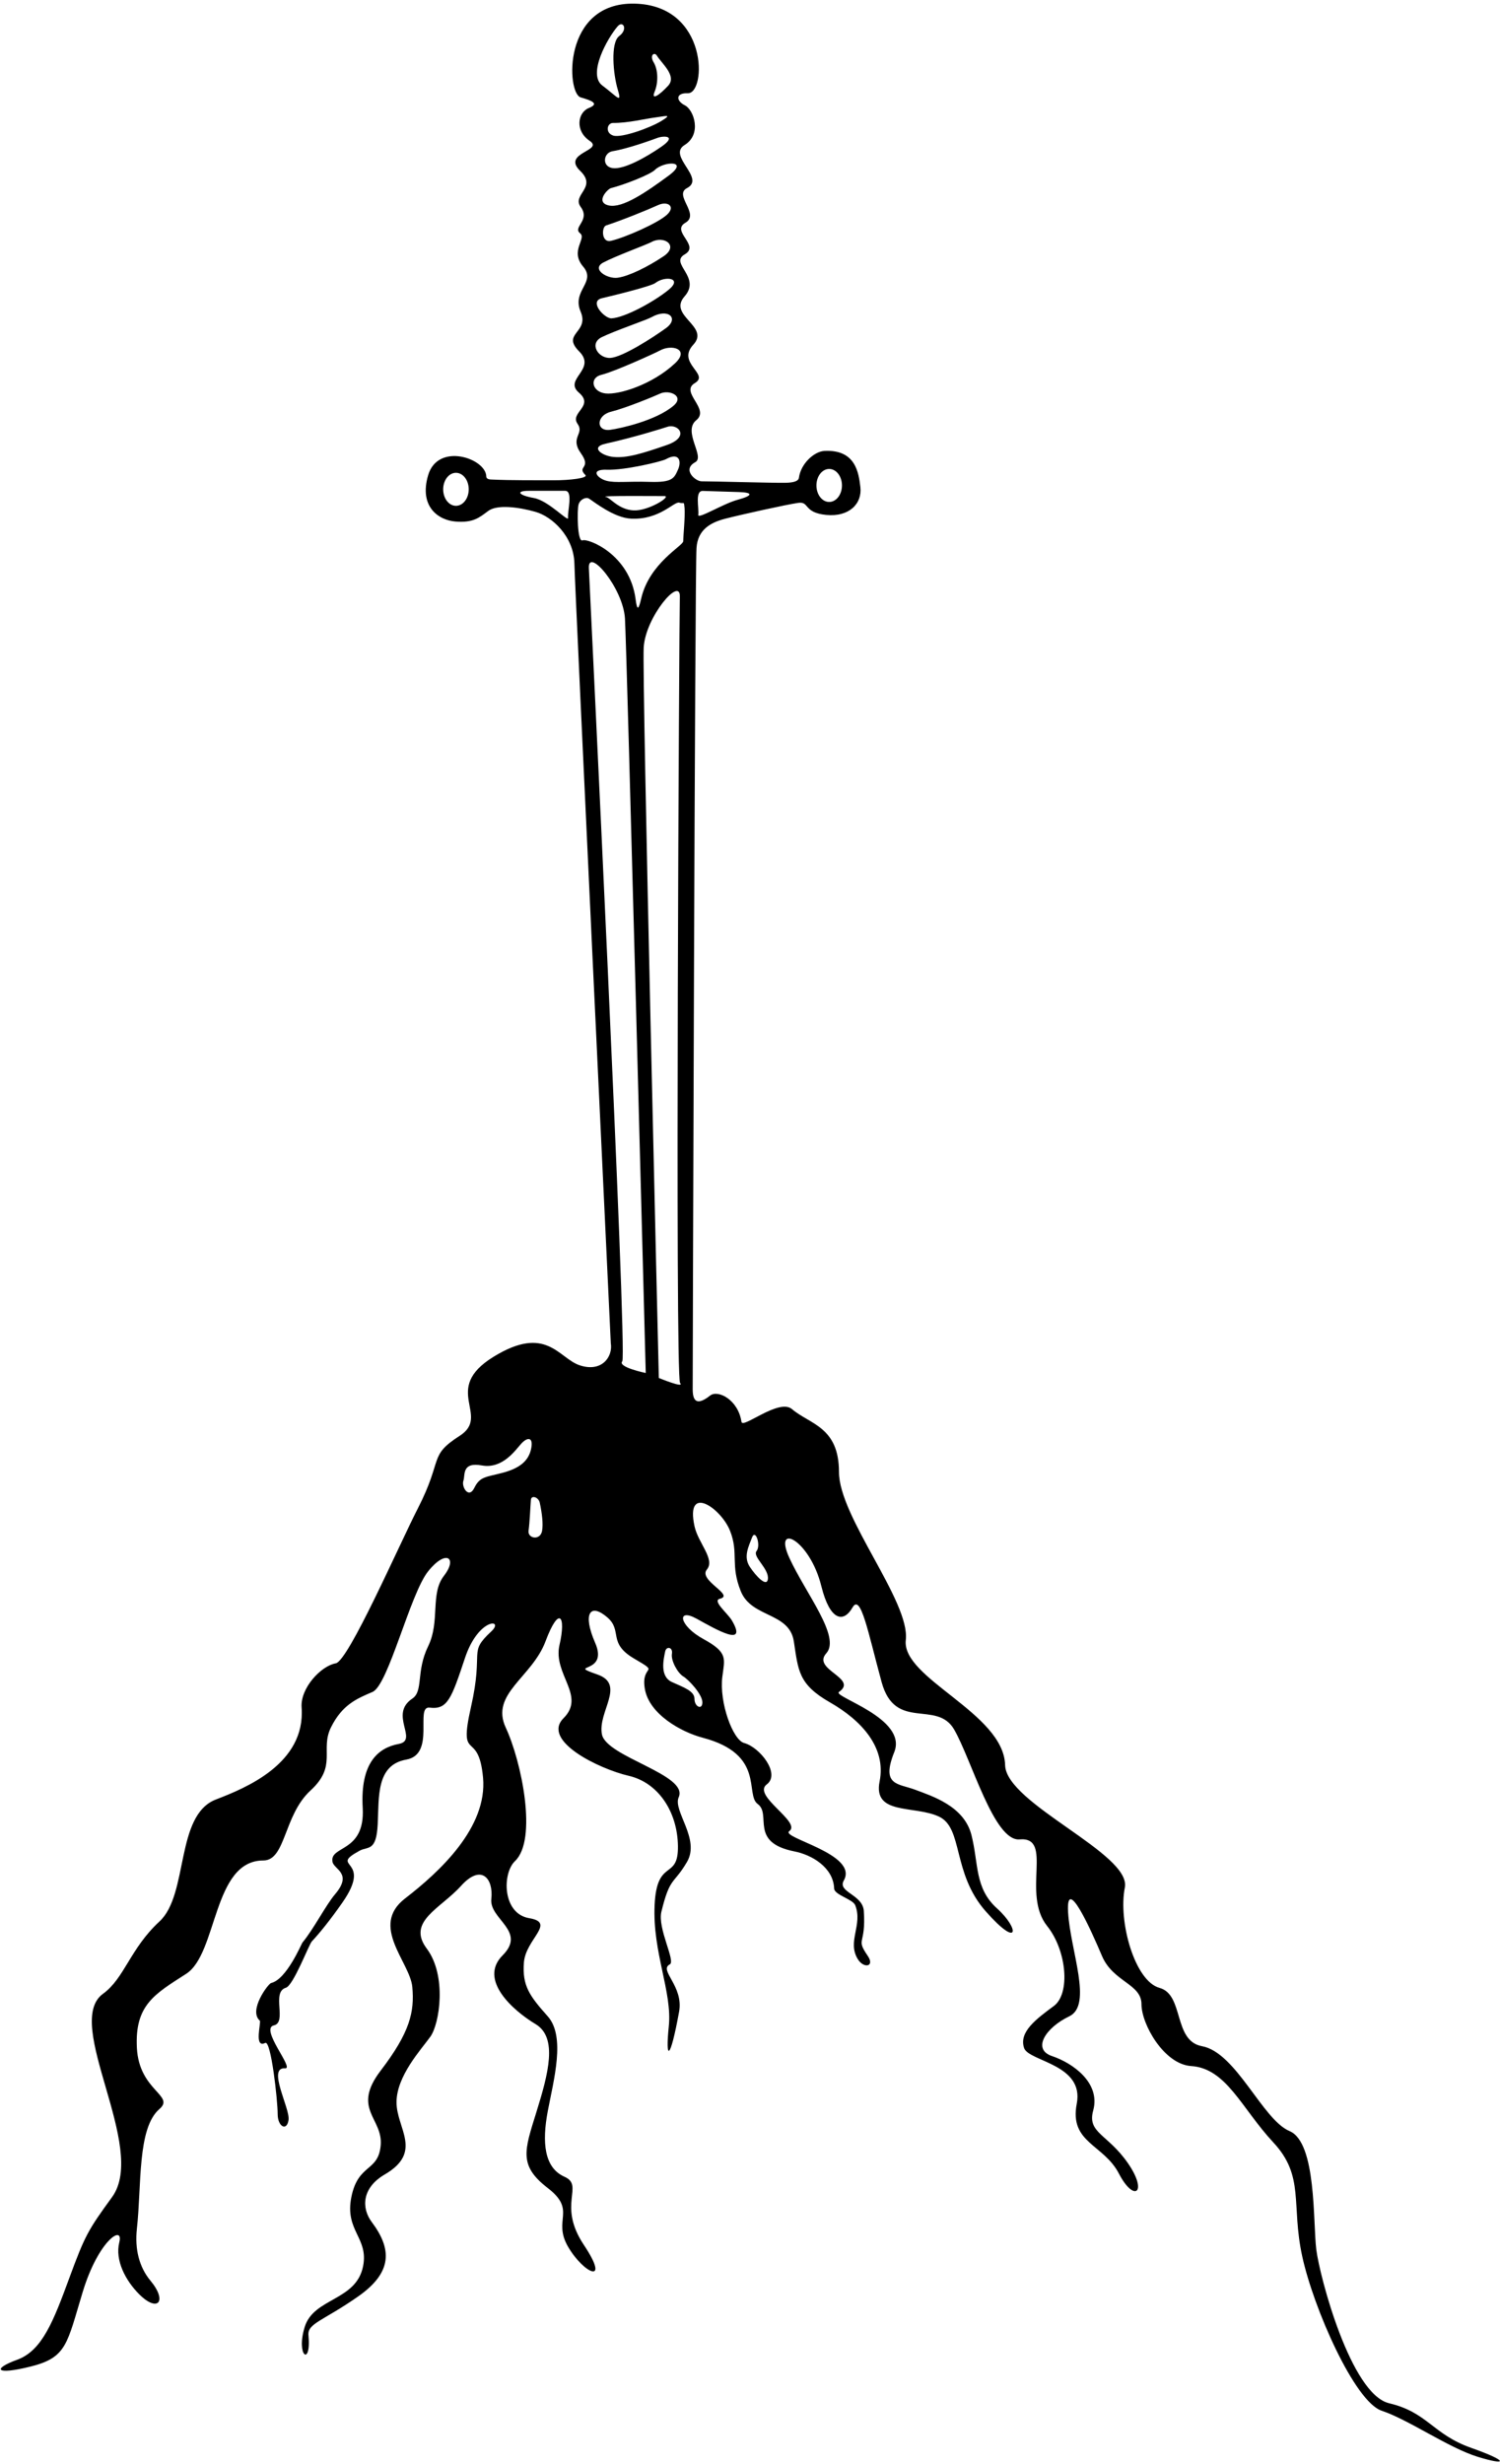 <?xml version="1.0" encoding="UTF-8"?>
<svg xmlns="http://www.w3.org/2000/svg" xmlns:xlink="http://www.w3.org/1999/xlink" width="402pt" height="660pt" viewBox="0 0 402 660" version="1.1">
<g id="surface1">
<path style=" stroke:none;fill-rule:nonzero;fill:rgb(0%,0%,0%);fill-opacity:1;" d="M 394.246 655.59 C 383.961 651.957 382.578 646.078 372.297 643.66 C 362.012 641.238 353.691 609.84 352.77 602.508 C 351.852 595.176 352.863 573.793 345.605 570.766 C 338.344 567.742 331.324 549.715 322.133 548.023 C 314.336 546.594 317.41 534.227 310.754 532.41 C 304.102 530.594 299.641 514.617 301.457 505.539 C 303.273 496.465 269.641 483.109 269.371 472.758 C 269.012 458.762 241.543 449.523 242.754 439.238 C 243.965 428.953 224.844 406.328 224.844 394.227 C 224.844 382.129 217.039 381.477 212.262 377.406 C 208.754 374.422 199.008 382.785 198.711 380.797 C 197.82 374.867 192.398 372.121 190.305 373.777 C 187.133 376.277 185.641 375.715 185.641 372.086 C 185.641 368.453 186.238 153.438 186.664 146.781 C 186.977 141.938 190.285 139.98 194.301 138.938 C 198.316 137.891 210.934 135.094 213.953 134.68 C 216.977 134.266 215.246 137.301 221.418 137.906 C 227.59 138.512 231.098 134.883 230.578 130.445 C 230.121 126.555 229.281 120.363 220.973 120.766 C 218.199 120.898 214.613 124.172 214.109 127.969 C 213.953 129.113 211.891 129.289 210.328 129.309 C 206.695 129.355 191.254 128.91 188.004 128.91 C 186.391 128.91 182.707 125.758 186.328 123.789 C 189.023 122.324 182.859 115.562 186.609 112.535 C 190.359 109.512 182.125 105.031 186.215 102.605 C 190.305 100.184 181.207 97.285 185.805 92.324 C 190.402 87.363 178.863 84.586 183.465 79.383 C 188.062 74.18 179.273 70.551 183.508 68.129 C 187.742 65.711 179.695 61.961 183.688 59.66 C 187.68 57.359 180.477 52.27 184.109 50.383 C 189.23 47.723 178.742 41.754 183.465 38.848 C 188.184 35.945 185.961 29.414 183.539 28.203 C 181.121 26.996 181.055 24.844 184.309 24.973 C 189.352 25.176 189.988 1.391 170.031 0.977 C 150.633 0.57 151.84 24.973 155.609 26.078 C 158.363 26.887 160.836 27.715 157.812 28.926 C 154.785 30.137 154.059 35.059 158.035 37.727 C 161.98 40.379 150.43 40.906 155.473 45.746 C 160.191 50.277 153.18 52.082 155.633 55.426 C 158.297 59.055 153.371 60.848 155.473 62.484 C 157.285 63.895 152.645 67.156 156.277 71.391 C 159.906 75.625 153.188 77.762 155.605 83.449 C 158.027 89.137 150.359 89.258 155.199 94.098 C 160.039 98.938 150.914 101.527 155.148 105.156 C 159.383 108.785 152.648 110.48 154.781 113.504 C 156.711 116.23 152.641 117.137 155.664 121.371 C 158.691 125.605 154.453 124.789 156.883 127.219 C 157.691 128.023 152.801 128.652 148.363 128.633 C 144.086 128.613 137.07 128.688 131.676 128.43 C 131.438 128.418 130.328 128.414 130.32 127.609 C 130.262 122.781 117.355 118.348 114.734 127.301 C 112.254 135.77 117.559 139.32 122.07 139.684 C 126.773 140.066 128.406 138.672 130.828 136.859 C 133.246 135.043 139.004 135.816 143.48 137.078 C 147.957 138.34 153.754 143.637 153.938 150.895 C 154.156 159.484 163.691 359.738 163.691 359.738 C 164.297 363.371 161.277 367.645 155.332 365.652 C 149.684 363.758 146.438 354.66 132.281 363.371 C 118.121 372.086 131.676 379.102 123.203 384.547 C 114.734 389.992 118.871 390.57 111.977 404.004 C 107.012 413.672 93.379 444.895 89.977 445.484 C 86.035 446.168 80.453 452.105 80.832 457.305 C 81.938 472.387 65.73 478.926 57.863 481.953 C 46.902 486.172 50.605 507.363 42.738 514.621 C 34.875 521.883 33.336 529.852 27.613 533.984 C 16.723 541.848 39.715 575.121 30.035 588.434 C 23.539 597.363 22.773 598.719 18.539 610.215 C 14.305 621.707 11.277 629.574 4.625 631.992 C -2.031 634.414 -1.426 636.227 8.254 633.809 C 17.934 631.387 17.934 627.758 22.168 613.844 C 26.402 599.93 33.184 595.695 31.973 600.535 C 30.762 605.375 33.664 610.82 37.293 614.449 C 42.301 619.457 44.969 616.395 40.32 610.82 C 37.293 607.188 36.086 602.348 36.688 596.902 C 37.973 585.352 36.75 569.973 42.738 564.84 C 46.973 561.207 37.293 559.996 36.688 548.504 C 36.086 537.008 41.418 534.086 49.887 528.645 C 58.355 523.199 56.973 498.285 70.57 498.285 C 76.617 498.285 75.965 486.191 83.227 479.535 C 90.484 472.883 85.695 468.645 88.719 462.594 C 91.746 456.543 95.605 454.953 99.844 453.141 C 104.078 451.324 109.895 426.898 114.734 420.848 C 119.574 414.797 122.719 417.23 118.969 422.059 C 115.223 426.887 118.031 434.16 114.734 440.934 C 111.438 447.703 113.523 452.91 110.5 454.93 C 104.133 459.176 112.258 466.07 106.871 467.07 C 101.426 468.078 96.516 472.027 97.207 484.191 C 97.895 496.355 88.219 494.172 89.121 498.691 C 89.527 500.707 94.566 501.715 89.812 507.305 C 87.301 510.258 84.074 516.641 81.055 520.27 C 80.785 520.594 76.82 530.152 72.66 531.102 C 71.887 531.277 66.523 538.438 69.617 541.172 C 70.07 541.574 67.949 548.703 71.082 547.145 C 72.637 546.367 74.418 562.566 74.418 566.199 C 74.418 569.629 76.906 570.887 77.332 567.762 C 77.762 564.633 71.492 553.574 76.418 553.949 C 78.988 554.141 69.539 543.309 73.395 542.453 C 77.023 541.645 72.645 533.562 76.617 532.371 C 78.637 531.766 82.773 520.816 83.574 519.957 C 85.602 517.797 88.344 514.438 91.746 509.582 C 100.215 497.48 87.738 500.383 96.383 495.664 C 98.602 494.457 100.859 495.988 101.223 488.605 C 101.586 481.227 100.785 472.699 108.887 471.266 C 116.852 469.852 111.105 456.844 115.137 457.348 C 119.949 457.949 120.984 454.93 124.617 444.039 C 128.246 433.148 135.305 433.551 131.664 436.938 C 125.336 442.824 129.738 441.66 126.23 457.148 C 122.723 472.637 128.246 462.793 129.457 476.105 C 130.664 489.414 117.871 501.293 108.562 508.453 C 98.973 515.828 109.895 525.512 110.5 532.168 C 111.105 538.824 109.895 544.27 102.031 554.555 C 94.164 564.84 102.633 567.258 102.031 574.52 C 101.426 581.777 95.98 579.359 94.164 588.434 C 92.348 597.508 98.82 599.285 97.309 606.945 C 95.469 616.297 84.082 615.355 81.66 623.219 C 79.242 631.086 83.473 633.957 82.668 625.438 C 82.367 622.23 86.648 621.582 95.98 615.055 C 105.309 608.523 105.008 602.281 99.609 595.09 C 96.887 591.457 96.887 586.012 103.105 582.383 C 113.48 576.332 106.246 570.051 106.266 563.023 C 106.281 555.992 112.867 548.922 115.34 545.477 C 117.812 542.035 119.816 529.145 114.371 521.883 C 108.926 514.621 118.105 511.145 123.551 505.094 C 128.996 499.043 132.281 503.129 131.676 508.574 C 131.07 514.02 141.234 517.164 134.699 523.699 C 128.164 530.23 137.473 538.473 143.52 542.102 C 149.57 545.73 146.941 555.395 143.75 565.68 C 140.559 575.965 138.934 579.965 146.801 586.012 C 154.664 592.062 148.012 594.484 152.246 601.742 C 156.48 609.004 163.738 612.148 156.48 601.258 C 149.219 590.367 156.723 585.406 151.277 582.988 C 145.832 580.566 145.227 573.793 146.801 565.441 C 148.371 557.094 151.641 545.477 146.801 540.031 C 141.961 534.59 139.922 531.895 140.406 525.602 C 140.891 519.312 149.102 514.953 141.84 513.742 C 134.582 512.531 134.574 501.711 138.02 498.449 C 144.086 492.707 139.781 471.789 135.547 462.715 C 131.312 453.637 142.566 449.281 146.195 439.602 C 149.824 429.922 151.762 432.703 149.945 440.57 C 148.133 448.434 157.086 454.121 151.035 460.172 C 144.984 466.223 160.617 473.785 168.48 475.602 C 176.348 477.414 181.566 485.141 181.688 494.457 C 181.809 503.773 176.039 497.48 175.438 510.188 C 174.832 522.891 180.195 533.441 179.238 542.691 C 178.285 551.945 179.578 552.094 181.996 538.785 C 183.25 531.891 176.477 527.68 179.496 526.117 C 181.141 525.266 176.156 516.469 177.254 512 C 179.574 502.508 180.477 504.863 184.109 498.691 C 187.738 492.52 180.258 484.977 181.891 481.348 C 184.613 475.297 162.531 470.578 161.32 464.527 C 160.109 458.48 167.797 451.156 160.109 448.477 C 151.438 445.449 163.266 448.633 159.504 440.004 C 156.078 432.141 158.137 429.211 162.73 433.148 C 166.965 436.777 162.73 440.004 169.992 444.242 C 177.254 448.477 171.668 445.512 172.816 452.309 C 173.961 459.102 182.551 463.891 188.344 465.414 C 205.184 469.852 199.57 480.59 203.066 483.16 C 206.898 485.984 200.645 493.449 212.945 495.867 C 217.504 496.766 223.332 500.102 223.551 505.793 C 223.613 507.516 228.559 508.637 229.199 510.266 C 231.285 515.543 226.973 519.969 229.887 524.707 C 231.5 527.328 234.523 526.723 232.562 523.848 C 229.203 518.926 232.137 521.195 231.5 511.801 C 231.199 507.336 224.348 506.809 226.141 503.645 C 230.188 496.512 209.074 492.211 211.535 490.422 C 214.863 488.004 201.492 480.902 205.484 477.918 C 209.266 475.094 203.648 467.953 199.434 466.828 C 196.41 466.02 192.723 455.988 193.586 449.078 C 194.191 444.242 195.199 442.629 188.547 438.996 C 181.891 435.367 181.285 430.527 186.73 433.551 C 192.176 436.578 200.402 441.297 196.168 434.035 C 195.023 432.074 190.77 428.707 192.926 428.188 C 197.016 427.199 187.031 423.266 189.449 420.355 C 191.727 417.613 187.094 413.262 186.125 408.746 C 183.664 397.297 193.211 403.902 195.633 409.953 C 198.051 416.004 195.641 419.07 198.547 426.211 C 201.449 433.348 211.535 431.738 212.746 439.602 C 213.953 447.469 213.953 451.098 222.426 455.938 C 230.895 460.777 237.551 468.035 235.734 477.113 C 233.922 486.188 244.906 483.465 251.562 486.492 C 258.219 489.516 255.094 501.613 264.172 511.898 C 273.246 522.184 273.246 516.559 267.195 511.113 C 261.145 505.668 262.309 499.141 260.34 491.43 C 258.367 483.719 249.848 481.066 245.281 479.344 C 240.715 477.621 236.039 478.324 239.668 469.246 C 243.297 460.172 223.031 454.426 224.844 453.152 C 230.129 449.457 217.488 447.199 221.445 442.801 C 225.402 438.402 215.938 426.816 211.535 417.219 C 207.133 407.617 216.98 412.176 220.125 424.84 C 222.422 434.086 226.055 434.762 228.477 430.527 C 230.688 426.66 232.637 437.18 236.266 450.492 C 239.895 463.801 251.027 455.16 255.699 463.195 C 260.371 471.234 266.391 493.246 273.246 492.641 C 282.445 491.828 273.73 507.211 280.629 515.832 C 285.949 522.488 286.859 533.984 282.441 537.25 C 277.703 540.754 273.02 544.199 274.453 548.504 C 275.664 552.133 290.629 552.816 288.57 563.426 C 286.535 573.922 295.766 574.246 299.867 582.141 C 303.969 590.035 307.73 587.223 302.285 579.359 C 296.84 571.492 291.316 571.285 292.977 565.242 C 295.023 557.781 287.402 552.496 281.957 550.68 C 276.512 548.867 280.199 543.059 286.555 540.031 C 292.91 537.008 286.852 522.449 286.246 512.164 C 285.641 501.879 292.383 516.891 295.328 523.848 C 298.273 530.809 305.914 531.32 305.914 536.766 C 305.914 542.211 312.008 552.883 319.227 553.344 C 328.703 553.949 332.777 564.719 341.246 573.793 C 349.719 582.867 345.969 590.367 348.992 604.285 C 352.016 618.199 363.031 643.238 370.293 645.656 C 377.551 648.078 388.195 655.59 396.062 658.008 C 403.926 660.43 404.531 659.219 394.246 655.59 Z M 222.223 125.598 C 224.113 125.598 225.645 127.574 225.645 130.016 C 225.645 132.457 224.113 134.438 222.223 134.438 C 220.332 134.438 218.801 132.457 218.801 130.016 C 218.801 127.574 220.332 125.598 222.223 125.598 Z M 188.367 131.484 C 189.176 131.508 194.414 131.672 198.043 131.785 C 201.672 131.898 202.059 132.664 197.621 133.875 C 193.77 134.922 186.953 139.172 187.133 137.906 C 187.391 136.102 186.141 131.414 188.367 131.484 Z M 122.195 135.473 C 120.305 135.473 118.773 133.492 118.773 131.051 C 118.773 128.609 120.305 126.629 122.195 126.629 C 124.086 126.629 125.617 128.609 125.617 131.051 C 125.617 133.492 124.086 135.473 122.195 135.473 Z M 152.246 138.715 C 152.387 139.98 147.004 134.074 143.074 133.379 C 138.902 132.637 138.129 131.453 141.758 131.453 C 145.387 131.453 150.633 131.453 151.438 131.453 C 153.668 131.453 152.043 136.898 152.246 138.715 Z M 134.672 394.461 C 130.242 395.629 128.609 395.43 127.113 398.496 C 125.613 401.562 123.633 398.199 124.184 396.598 C 124.73 394.992 123.688 391.504 129.172 392.488 C 134.656 393.469 138.07 388.465 139.668 386.684 C 141.262 384.902 143.031 384.699 142.336 388.043 C 141.637 391.387 139.102 393.293 134.672 394.461 Z M 145.285 409.957 C 144.828 412.707 141.355 412.074 141.656 409.957 C 141.961 407.84 142.156 403.102 142.277 401.711 C 142.395 400.32 144.348 400.992 144.66 402.477 C 145.285 405.422 145.59 408.141 145.285 409.957 Z M 179.137 47.086 C 173.312 51.359 166.844 55.867 163.137 55.023 C 159.426 54.176 162.852 50.605 163.738 50.383 C 167.238 49.504 174.25 46.781 175.543 45.48 C 177.805 43.207 184.961 42.809 179.137 47.086 Z M 178.73 57.527 C 176.312 59.746 167.598 63.605 163.738 64.5 C 161.098 65.113 161.227 60.77 162.418 60.387 C 166.57 59.047 173.723 56.148 176.344 54.938 C 178.965 53.727 181.152 55.309 178.73 57.527 Z M 177.812 68.652 C 173.578 71.477 168.598 73.949 165.555 74.383 C 162.73 74.785 158.383 72.051 161.684 70.309 C 164.984 68.562 173.293 65.535 174.621 64.809 C 177.988 62.973 182.047 65.832 177.812 68.652 Z M 164.145 40.504 C 168.336 39.805 174.504 37.559 176.203 36.93 C 177.906 36.305 181.535 36.324 177.254 39.293 C 172.969 42.258 167.105 45.473 164.152 45.02 C 161.203 44.566 161.723 40.906 164.145 40.504 Z M 176.039 14.891 C 177.273 16.945 181.488 20.336 179.066 22.957 C 176.645 25.578 174.43 26.988 175.438 24.57 C 176.445 22.148 176.395 18.723 175.184 16.703 C 173.973 14.688 175.438 13.883 176.039 14.891 Z M 175.59 31.465 C 178.211 31.141 180.477 30.422 177.227 32.414 C 174.227 34.25 166.562 37.008 164.344 36.309 C 162.129 35.609 162.664 32.922 164.289 32.934 C 168.34 32.965 172.969 31.785 175.59 31.465 Z M 165.555 7.023 C 166.965 5.41 168.379 7.832 165.957 9.645 C 163.539 11.461 164.344 19.934 165.555 23.965 C 166.766 27.996 165.449 25.922 161.414 22.895 C 157.383 19.871 162.828 10.141 165.555 7.023 Z M 161.32 79.867 C 164.914 79.031 174.555 76.641 175.637 75.793 C 178.176 73.812 183.172 74.406 179.105 77.688 C 175.039 80.973 167.371 85.07 163.906 85.262 C 162.02 85.367 157.727 80.703 161.32 79.867 Z M 161.32 90.273 C 164.914 88.531 173.301 85.688 174.609 84.949 C 179.105 82.406 182.094 85.273 178.461 87.895 C 174.832 90.516 166.82 95.656 163.594 95.859 C 160.367 96.062 157.723 92.016 161.32 90.273 Z M 161.242 100.359 C 164.672 99.551 175.719 94.508 176.824 93.891 C 180.074 92.09 184.914 93.539 180.922 97.289 C 174.863 102.984 165.918 105.777 162.289 105.375 C 158.656 104.969 157.816 101.164 161.242 100.359 Z M 174.176 129.062 C 168.074 128.871 165.02 129.391 162.598 128.785 C 160.18 128.184 157.887 125.633 162.668 125.805 C 167.453 125.977 177.332 123.609 178.461 122.984 C 182.094 120.969 182.691 123.598 181.688 125.809 C 180.68 128.023 180.277 129.254 174.176 129.062 Z M 169.789 136.695 C 165.758 136.496 163.539 133.27 162.328 133.066 C 160.34 132.734 176.039 132.867 178.059 132.867 C 180.074 132.867 173.824 136.898 169.789 136.695 Z M 178.648 119.211 C 172.195 121.43 168.055 122.742 164.344 122.379 C 161.289 122.078 158.094 119.758 162.27 118.836 C 169.793 117.18 177.656 114.715 178.863 114.312 C 181.691 113.371 185.102 116.992 178.648 119.211 Z M 163.738 110.277 C 167.773 109.27 175.43 106.109 176.848 105.438 C 179.359 104.246 183.555 106.09 180.496 108.672 C 175.742 112.691 166.164 114.766 163.539 115.117 C 159.695 115.637 159.707 111.285 163.738 110.277 Z M 166.777 364.582 C 168.148 363.008 157.957 155.883 157.812 152.105 C 157.594 146.457 167.008 157.48 167.492 165.668 C 167.977 173.855 173.059 367.727 173.059 367.727 C 173.059 367.727 165.406 366.152 166.777 364.582 Z M 176.566 369.059 C 176.566 369.059 172.027 181.59 172.512 173.398 C 172.992 165.211 182.41 154.188 182.191 159.836 C 182.047 163.617 180.883 368.816 182.254 370.391 C 183.625 371.965 176.566 369.059 176.566 369.059 Z M 183.102 448.98 C 184.613 449.887 188.242 453.82 188.242 455.938 C 188.242 458.055 186.125 457.148 186.125 455.031 C 186.125 452.91 183.402 452.004 180.074 450.492 C 176.746 448.98 177.84 444.422 178.262 442.324 C 178.562 440.812 180.379 441.113 180.074 442.93 C 179.773 444.746 181.59 448.07 183.102 448.98 Z M 183.102 144.965 C 183.102 146.176 174.023 150.812 171.848 160.277 C 171.203 163.062 170.785 163.926 170.34 160.473 C 168.781 148.395 157.527 144.117 156.117 144.723 C 154.703 145.328 154.625 136.496 155.066 135.086 C 155.512 133.672 157.086 133.059 157.84 133.535 C 159.219 134.398 164.547 138.715 169.184 138.914 C 176.844 139.246 180.668 134.223 182.039 134.625 C 183.41 135.027 183.258 134.07 183.461 136.047 C 183.66 138.023 183.102 143.754 183.102 144.965 Z M 205.789 422.965 C 205.484 425.082 202.762 422.359 200.949 419.637 C 199.133 416.914 200.695 414.055 201.551 411.773 C 202.461 409.352 203.973 413.891 202.762 415.402 C 201.551 416.914 206.191 420.125 205.789 422.965 "/>
</g>
</svg>
